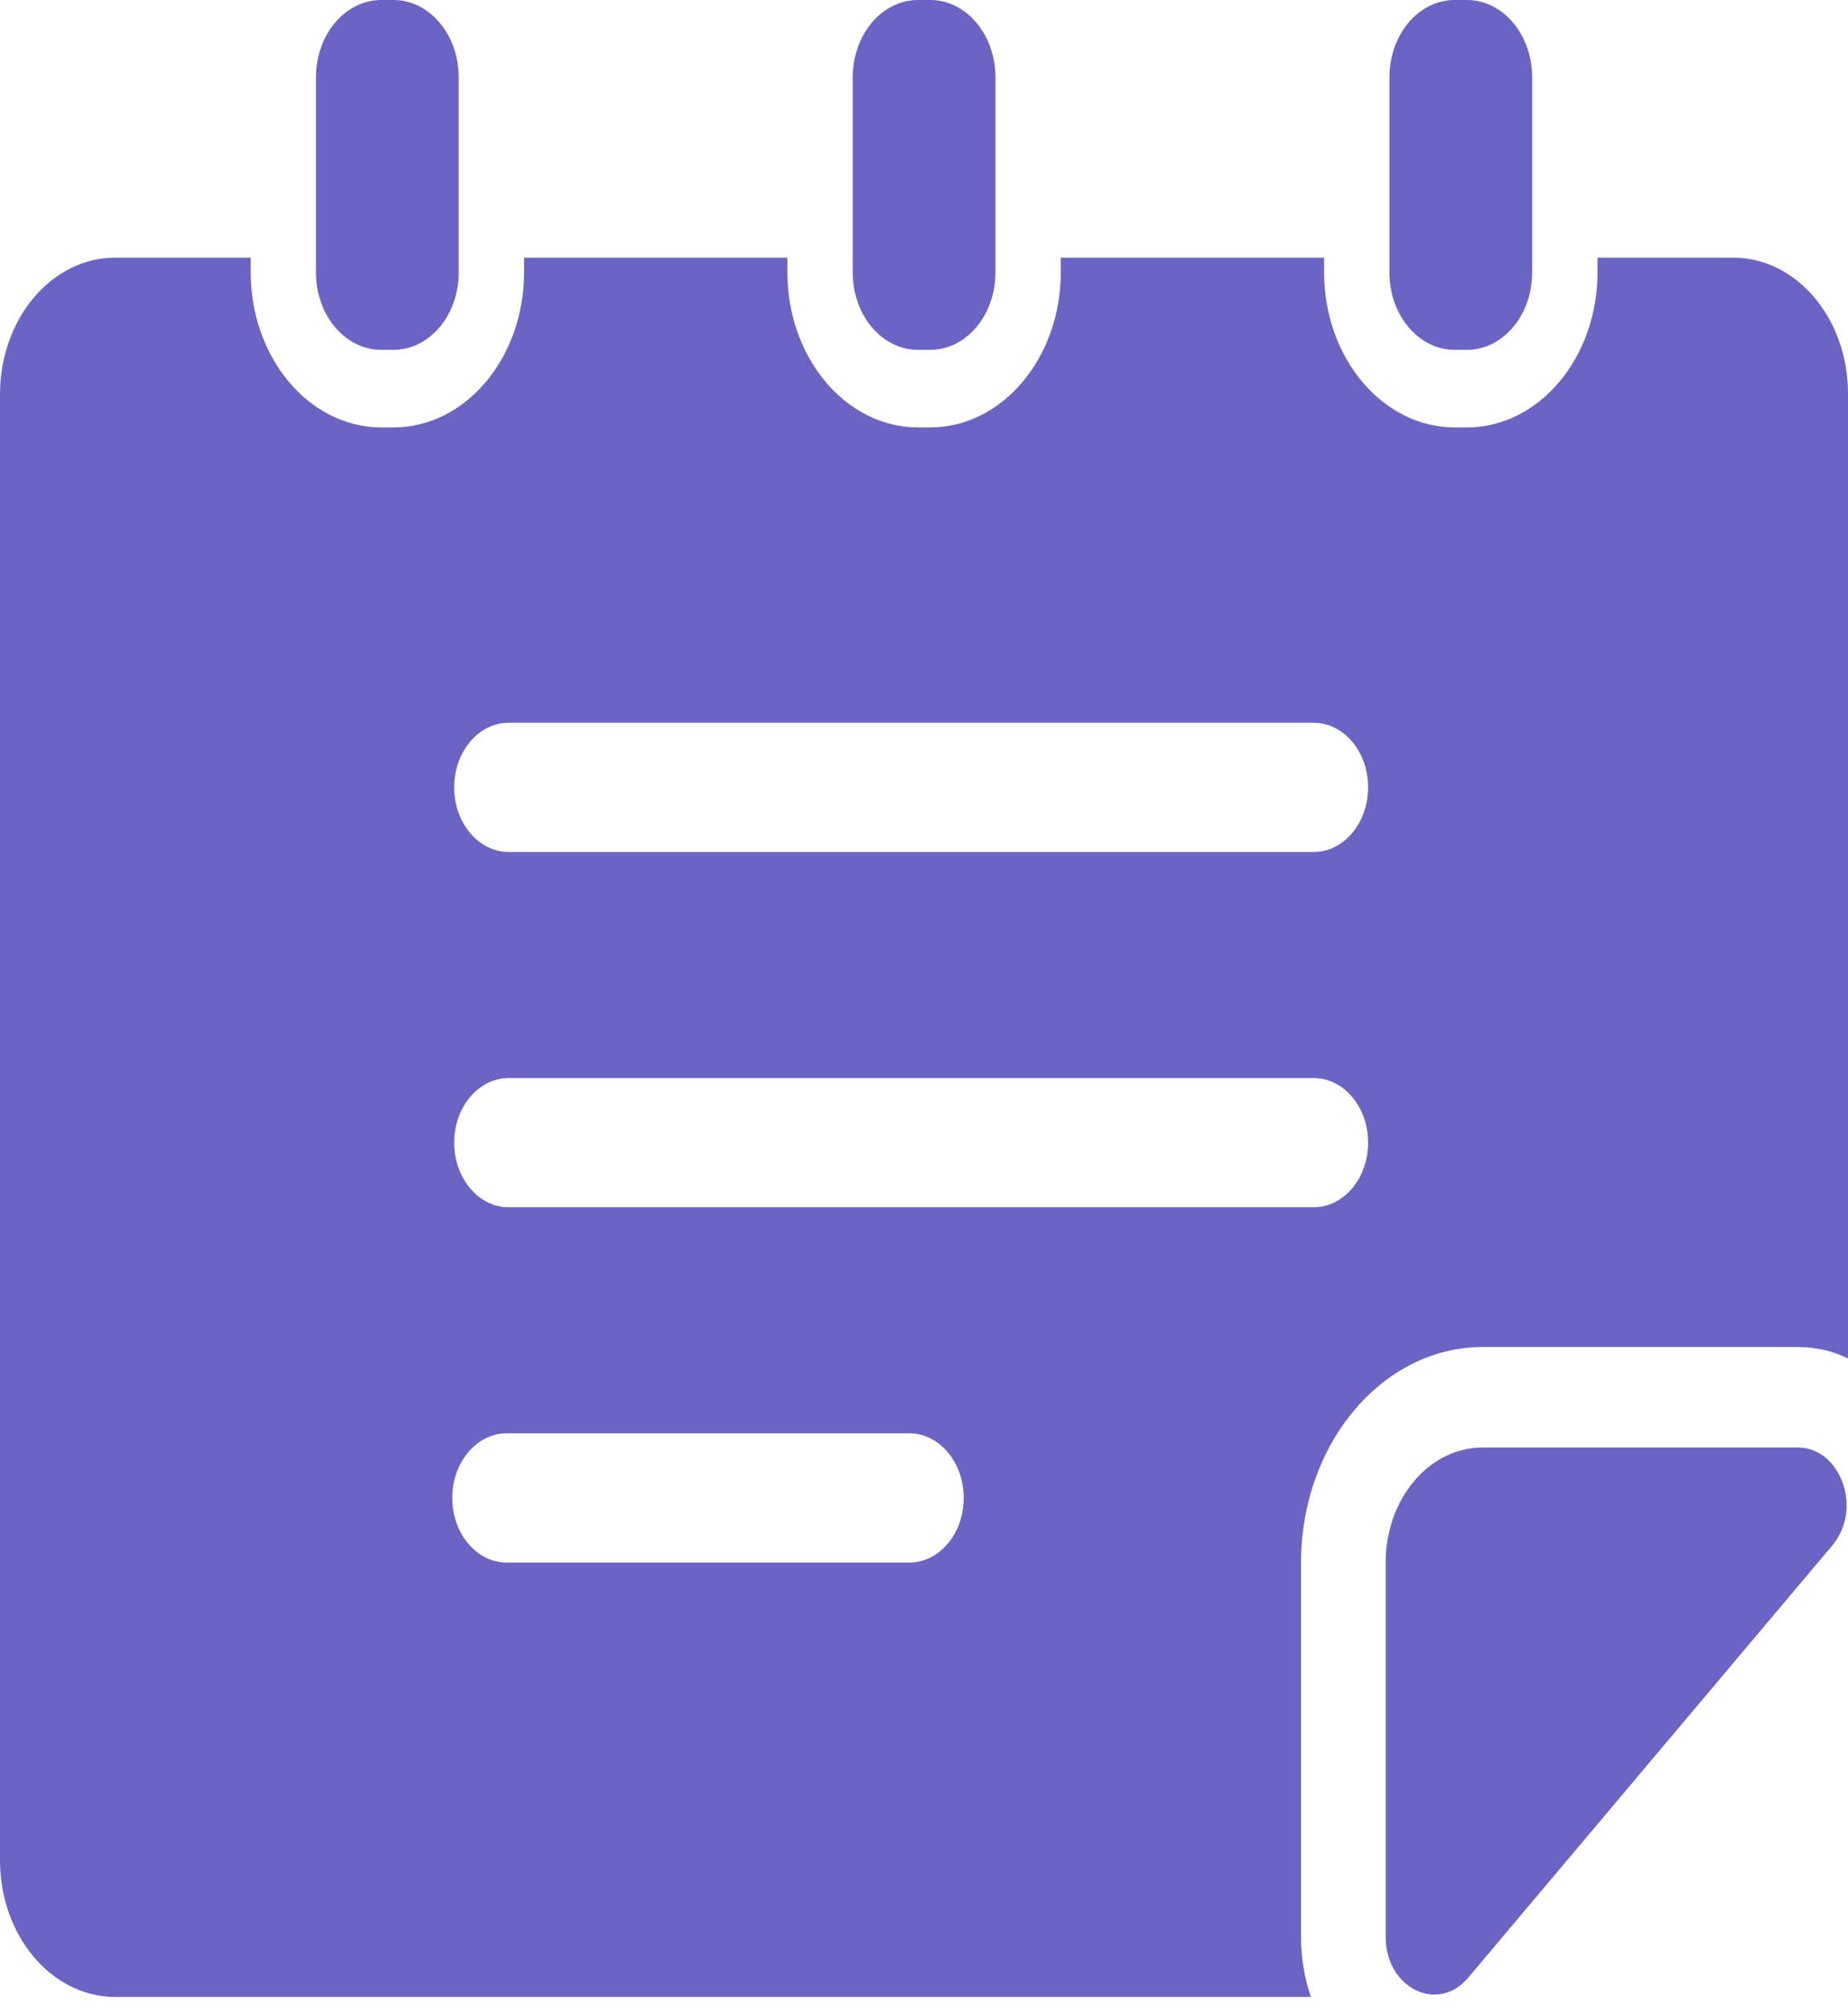 <svg width="56" height="61" viewBox="0 0 56 61" fill="none" xmlns="http://www.w3.org/2000/svg">
<path d="M52.518 7.807H48.409V8.253C48.409 10.845 46.635 12.951 44.452 12.951H44.082C41.899 12.951 40.125 10.845 40.125 8.253V7.807H32.145V8.253C32.145 10.845 30.371 12.951 28.188 12.951H27.819C25.636 12.951 23.861 10.845 23.861 8.253V7.807H15.881V8.253C15.881 10.845 14.107 12.951 11.924 12.951H11.555C9.372 12.951 7.598 10.845 7.598 8.253V7.807H3.489C1.563 7.807 0 9.662 0 11.948V56.366C0 58.652 1.563 60.508 3.489 60.508H39.723C39.532 59.944 39.426 59.333 39.426 58.707V47.346C39.426 43.745 41.893 40.816 44.927 40.816H54.483C55.017 40.816 55.532 40.934 56 41.161V11.941C56.007 9.654 54.444 7.807 52.518 7.807ZM27.555 47.346H15.354C14.444 47.346 13.705 46.469 13.705 45.389C13.705 44.308 14.444 43.431 15.354 43.431H27.555C28.465 43.431 29.204 44.308 29.204 45.389C29.204 46.469 28.465 47.346 27.555 47.346ZM39.809 36.581H15.413C14.503 36.581 13.764 35.703 13.764 34.623C13.764 33.542 14.503 32.666 15.413 32.666H39.809C40.719 32.666 41.458 33.542 41.458 34.623C41.458 35.703 40.719 36.581 39.809 36.581ZM39.809 25.815H15.413C14.503 25.815 13.764 24.938 13.764 23.857C13.764 22.777 14.503 21.9 15.413 21.9H39.809C40.719 21.9 41.458 22.777 41.458 23.857C41.458 24.938 40.719 25.815 39.809 25.815Z" fill="#6C64C4"/>
<path d="M54.482 43.861H44.925C43.303 43.861 41.99 45.419 41.99 47.346V58.691C41.99 60.241 43.573 61.024 44.496 59.92L55.524 46.829C55.82 46.476 55.959 46.038 55.959 45.607C55.952 44.723 55.365 43.861 54.482 43.861Z" fill="#6C64C4"/>
<path d="M44.082 10.601H44.451C45.546 10.601 46.43 9.552 46.43 8.252V7.806V5.301V2.349C46.43 1.049 45.546 0 44.451 0H44.082C42.987 0 42.103 1.049 42.103 2.349V5.301V7.806V8.252C42.103 9.552 42.987 10.601 44.082 10.601Z" fill="#6C64C4"/>
<path d="M27.818 10.601H28.188C29.283 10.601 30.166 9.552 30.166 8.252V7.806V5.301V2.349C30.166 1.049 29.283 0 28.188 0H27.818C26.724 0 25.84 1.049 25.84 2.349V5.301V7.806V8.252C25.84 9.552 26.724 10.601 27.818 10.601Z" fill="#6C64C4"/>
<path d="M11.553 10.601H11.922C13.017 10.601 13.901 9.552 13.901 8.252V7.806V5.301V2.349C13.901 1.049 13.017 0 11.922 0H11.553C10.458 0 9.574 1.049 9.574 2.349V5.301V7.806V8.252C9.574 9.552 10.458 10.601 11.553 10.601Z" fill="#6C64C4"/>
</svg>
